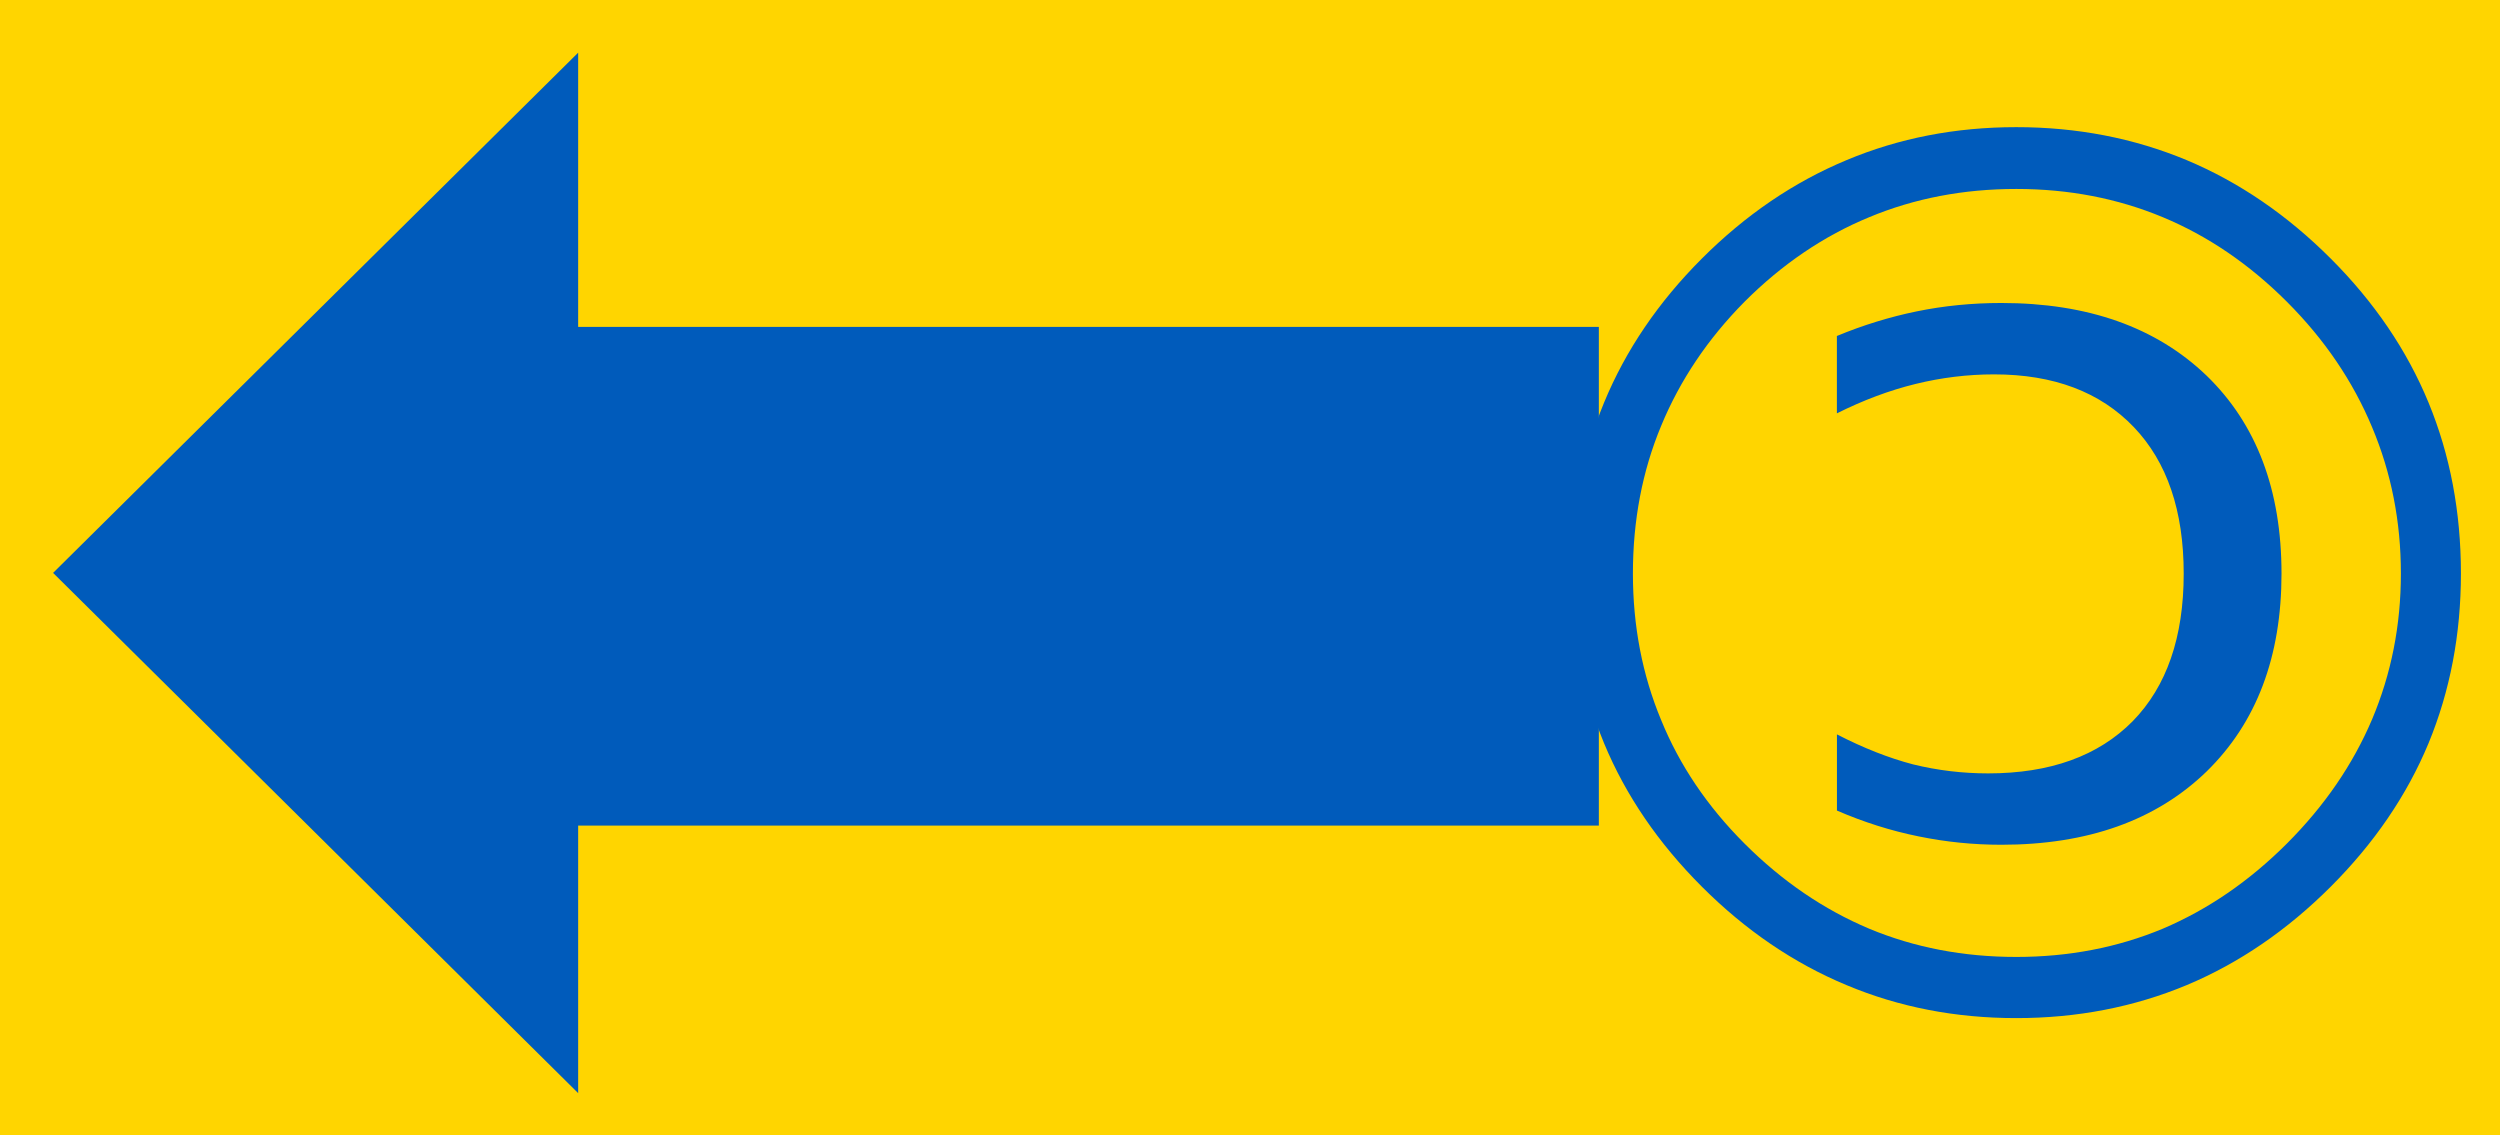 <?xml version="1.0" encoding="UTF-8" standalone="no"?>
<!-- Created with Inkscape (http://www.inkscape.org/) -->

<svg
   xmlns:dc="http://purl.org/dc/elements/1.1/"
   xmlns:cc="http://creativecommons.org/ns#"
   xmlns:rdf="http://www.w3.org/1999/02/22-rdf-syntax-ns#"
   xmlns:svg="http://www.w3.org/2000/svg"
   xmlns="http://www.w3.org/2000/svg"
   xmlns:sodipodi="http://sodipodi.sourceforge.net/DTD/sodipodi-0.dtd"
   xmlns:inkscape="http://www.inkscape.org/namespaces/inkscape"
   width="250.655"
   height="113.844"
   viewBox="0 0 250.655 113.844"
   preserveAspectRatio="xMidYMid meet"
   id="svg3893"
   version="1.1"
   inkscape:version="0.48.4 r9939"
   sodipodi:docname="CopyLeft.svg">
  <defs
     id="defs3895" />
  <sodipodi:namedview
     id="base"
     pagecolor="#ffffff"
     bordercolor="#666666"
     borderopacity="1.0"
     inkscape:pageopacity="0.0"
     inkscape:pageshadow="2"
     inkscape:zoom="0.35"
     inkscape:cx="1531.7563"
     inkscape:cy="-125.93522"
     inkscape:document-units="px"
     inkscape:current-layer="layer1"
     showgrid="false"
     fit-margin-top="0"
     fit-margin-left="0"
     fit-margin-right="0"
     fit-margin-bottom="0"
     inkscape:window-width="1830"
     inkscape:window-height="1055"
     inkscape:window-x="49"
     inkscape:window-y="0"
     inkscape:window-maximized="1" />
  <g
     inkscape:label="Layer 1"
     inkscape:groupmode="layer"
     id="layer1"
     transform="translate(1156.756,-292.583)">
    <g
       transform="translate(-1270.789,-57.855)"
       style="display:inline"
       id="g3824">
      <rect
         y="350.438"
         x="114.033"
         height="113.844"
         width="250.655"
         id="rect3809"
         style="fill:#ffd500;fill-opacity:1;stroke:none" />
      <g
         transform="translate(4.255,-270.213)"
         id="g3827">
        <g
           style="font-size:40px;font-style:normal;font-weight:normal;line-height:125%;letter-spacing:0px;word-spacing:0px;fill:#005bbb;fill-opacity:1;stroke:none;font-family:Sans"
           id="flowRoot2987-2"
           transform="matrix(-3.08,0,0,3.08,1112.735,-423.783)">
          <path
             d="m 260,343.241 c 1.979,3e-5 3.822,0.358 5.527,1.074 1.719,0.716 3.288,1.784 4.707,3.203 1.419,1.419 2.48,2.982 3.184,4.688 0.703,1.706 1.055,3.561 1.055,5.566 -4e-5,1.979 -0.352,3.822 -1.055,5.527 -0.703,1.693 -1.764,3.249 -3.184,4.668 -1.419,1.419 -2.988,2.487 -4.707,3.203 -1.706,0.716 -3.548,1.074 -5.527,1.074 -1.979,0 -3.828,-0.358 -5.547,-1.074 -1.706,-0.716 -3.268,-1.784 -4.688,-3.203 -1.419,-1.419 -2.48,-2.975 -3.184,-4.668 -0.703,-1.706 -1.055,-3.548 -1.055,-5.527 0,-2.005 0.352,-3.861 1.055,-5.566 0.703,-1.706 1.764,-3.268 3.184,-4.688 1.419,-1.419 2.982,-2.487 4.688,-3.203 1.719,-0.716 3.568,-1.074 5.547,-1.074 m 0,2.012 c -1.706,3e-5 -3.294,0.306 -4.766,0.918 -1.471,0.612 -2.819,1.53 -4.043,2.754 -1.224,1.224 -2.148,2.585 -2.773,4.082 -0.625,1.484 -0.938,3.073 -0.938,4.766 -1e-5,1.68 0.312,3.262 0.938,4.746 0.625,1.471 1.549,2.819 2.773,4.043 1.224,1.224 2.572,2.148 4.043,2.773 1.471,0.612 3.06,0.918 4.766,0.918 1.719,0 3.314,-0.306 4.785,-0.918 1.484,-0.625 2.839,-1.549 4.062,-2.773 1.211,-1.211 2.116,-2.552 2.715,-4.023 0.612,-1.471 0.918,-3.06 0.918,-4.766 -3e-5,-1.732 -0.306,-3.333 -0.918,-4.805 -0.612,-1.484 -1.517,-2.832 -2.715,-4.043 -1.224,-1.224 -2.578,-2.142 -4.062,-2.754 -1.471,-0.612 -3.066,-0.918 -4.785,-0.918 m 5.84,4.785 0,2.52 c -0.859,-0.43 -1.712,-0.749 -2.559,-0.957 -0.846,-0.208 -1.699,-0.312 -2.559,-0.312 -1.94,2e-5 -3.457,0.573 -4.551,1.719 -1.081,1.133 -1.621,2.721 -1.621,4.766 -1e-5,2.07 0.553,3.672 1.66,4.805 1.12,1.133 2.689,1.699 4.707,1.699 0.833,0 1.647,-0.098 2.441,-0.293 0.794,-0.208 1.621,-0.534 2.48,-0.977 l 0,2.48 c -0.872,0.378 -1.758,0.658 -2.656,0.84 -0.885,0.182 -1.784,0.273 -2.695,0.273 -2.813,0 -5.039,-0.794 -6.68,-2.383 -1.628,-1.589 -2.441,-3.737 -2.441,-6.445 -1e-5,-2.721 0.814,-4.87 2.441,-6.445 1.641,-1.575 3.867,-2.363 6.68,-2.363 0.951,2e-5 1.868,0.091 2.754,0.273 0.885,0.182 1.751,0.449 2.598,0.801"
             id="path3783-2"
             inkscape:connector-curvature="0"
             style="fill:#005bbb" />
        </g>
        <g
           id="g3806"
           transform="translate(20.213,-75.532)">
          <rect
             transform="scale(-1,1)"
             y="728.958"
             x="-249.868"
             height="50"
             width="103.191"
             id="rect3825-5"
             style="fill:#005bbb;stroke:none" />
          <path
             inkscape:transform-center-y="1.2430712e-05"
             transform="matrix(-1.032,0,0,1.771,331.994,-429.972)"
             inkscape:transform-center-x="-8.511196"
             d="m 229.754,668.32 -51.013,29.453 0,-58.905 z"
             inkscape:randomized="0"
             inkscape:rounded="0"
             inkscape:flatsided="true"
             sodipodi:arg2="1.0471976"
             sodipodi:arg1="0"
             sodipodi:r2="16.489363"
             sodipodi:r1="34.008835"
             sodipodi:cy="668.31964"
             sodipodi:cx="195.74467"
             sodipodi:sides="3"
             id="path3848-4"
             style="fill:#005bbb;stroke:none"
             sodipodi:type="star" />
        </g>
        <path
           style="opacity:0;fill:#ffd500;fill-opacity:1;stroke:none"
           d="m 306.291,715.519 c -13.118,-2.15 -25.106,-11.818 -29.643,-23.906 -3.279,-8.737 -2.828,-20.834 1.09,-29.254 7.156,-15.378 24.566,-24.458 40.778,-21.268 8.474,1.667 13.657,4.437 19.802,10.582 5.979,5.979 8.77,11.09 10.632,19.468 3.45,15.529 -5.312,33.089 -20.315,40.712 -4.281,2.175 -6.831,2.863 -15.367,4.142 -1.17,0.175 -4.31,-0.039 -6.977,-0.476 z m 14.861,-11.206 c 7.191,-2.136 14.316,-8.987 16.148,-15.527 1.941,-6.932 1.526,-17.941 -0.882,-23.385 -4.419,-9.989 -15.624,-15.567 -28.945,-14.408 -3.834,0.334 -8.526,1.16 -10.428,1.836 -3.1,1.103 -3.457,1.659 -3.457,5.381 0,4.657 0.317,4.799 5.687,2.555 2.101,-0.878 6.487,-1.596 9.747,-1.596 12.218,0 18.609,6.604 18.609,19.228 0,8.492 -2.931,13.984 -9.042,16.942 -5.282,2.557 -13.898,2.794 -19.313,0.532 -5.377,-2.247 -5.687,-2.104 -5.687,2.619 0,4.496 -0.157,4.392 10.106,6.752 4.599,1.058 12.113,0.657 17.459,-0.93 l 0,0 z"
           id="path3810"
           inkscape:connector-curvature="0" />
        <path
           style="opacity:0;fill:#ffd500;fill-opacity:1;stroke:none"
           d="m 306.291,715.519 c -13.118,-2.15 -25.106,-11.818 -29.643,-23.906 -3.279,-8.737 -2.828,-20.834 1.09,-29.254 7.156,-15.378 24.566,-24.458 40.778,-21.268 8.474,1.667 13.657,4.437 19.802,10.582 5.979,5.979 8.77,11.09 10.632,19.468 3.45,15.529 -5.312,33.089 -20.315,40.712 -4.281,2.175 -6.831,2.863 -15.367,4.142 -1.17,0.175 -4.31,-0.039 -6.977,-0.476 z m 14.861,-11.206 c 7.191,-2.136 14.316,-8.987 16.148,-15.527 1.941,-6.932 1.526,-17.941 -0.882,-23.385 -4.419,-9.989 -15.624,-15.567 -28.945,-14.408 -3.834,0.334 -8.526,1.16 -10.428,1.836 -3.1,1.103 -3.457,1.659 -3.457,5.381 0,4.657 0.317,4.799 5.687,2.555 2.101,-0.878 6.487,-1.596 9.747,-1.596 12.218,0 18.609,6.604 18.609,19.228 0,8.492 -2.931,13.984 -9.042,16.942 -5.282,2.557 -13.898,2.794 -19.313,0.532 -5.377,-2.247 -5.687,-2.104 -5.687,2.619 0,4.496 -0.157,4.392 10.106,6.752 4.599,1.058 12.113,0.657 17.459,-0.93 l 0,0 z"
           id="path3812"
           inkscape:connector-curvature="0" />
        <path
           style="opacity:0;fill:#ffd500;fill-opacity:1;stroke:none"
           d="m 306.291,715.519 c -13.118,-2.15 -25.106,-11.818 -29.643,-23.906 -3.279,-8.737 -2.828,-20.834 1.09,-29.254 7.156,-15.378 24.566,-24.458 40.778,-21.268 8.474,1.667 13.657,4.437 19.802,10.582 5.979,5.979 8.77,11.09 10.632,19.468 3.45,15.529 -5.312,33.089 -20.315,40.712 -4.281,2.175 -6.831,2.863 -15.367,4.142 -1.17,0.175 -4.31,-0.039 -6.977,-0.476 z m 14.861,-11.206 c 7.191,-2.136 14.316,-8.987 16.148,-15.527 1.941,-6.932 1.526,-17.941 -0.882,-23.385 -4.419,-9.989 -15.624,-15.567 -28.945,-14.408 -3.834,0.334 -8.526,1.16 -10.428,1.836 -3.1,1.103 -3.457,1.659 -3.457,5.381 0,4.657 0.317,4.799 5.687,2.555 2.101,-0.878 6.487,-1.596 9.747,-1.596 12.218,0 18.609,6.604 18.609,19.228 0,8.492 -2.931,13.984 -9.042,16.942 -5.282,2.557 -13.898,2.794 -19.313,0.532 -5.377,-2.247 -5.687,-2.104 -5.687,2.619 0,4.496 -0.157,4.392 10.106,6.752 4.599,1.058 12.113,0.657 17.459,-0.93 l 0,0 z"
           id="path3814"
           inkscape:connector-curvature="0" />
        <path
           style="opacity:0;fill:#ffd500;fill-opacity:1;stroke:none"
           d="m 306.291,715.519 c -13.118,-2.15 -25.106,-11.818 -29.643,-23.906 -3.279,-8.737 -2.828,-20.834 1.09,-29.254 7.156,-15.378 24.566,-24.458 40.778,-21.268 8.474,1.667 13.657,4.437 19.802,10.582 5.979,5.979 8.77,11.09 10.632,19.468 3.45,15.529 -5.312,33.089 -20.315,40.712 -4.281,2.175 -6.831,2.863 -15.367,4.142 -1.17,0.175 -4.31,-0.039 -6.977,-0.476 z m 14.861,-11.206 c 7.191,-2.136 14.316,-8.987 16.148,-15.527 1.941,-6.932 1.526,-17.941 -0.882,-23.385 -4.419,-9.989 -15.624,-15.567 -28.945,-14.408 -3.834,0.334 -8.526,1.16 -10.428,1.836 -3.1,1.103 -3.457,1.659 -3.457,5.381 0,4.657 0.317,4.799 5.687,2.555 2.101,-0.878 6.487,-1.596 9.747,-1.596 12.218,0 18.609,6.604 18.609,19.228 0,8.492 -2.931,13.984 -9.042,16.942 -5.282,2.557 -13.898,2.794 -19.313,0.532 -5.377,-2.247 -5.687,-2.104 -5.687,2.619 0,4.496 -0.157,4.392 10.106,6.752 4.599,1.058 12.113,0.657 17.459,-0.93 l 0,0 z"
           id="path3816"
           inkscape:connector-curvature="0" />
        <path
           style="opacity:0;fill:#ffd500;fill-opacity:1;stroke:none"
           d="m 306.291,715.519 c -13.118,-2.15 -25.106,-11.818 -29.643,-23.906 -3.279,-8.737 -2.828,-20.834 1.09,-29.254 7.156,-15.378 24.566,-24.458 40.778,-21.268 8.474,1.667 13.657,4.437 19.802,10.582 5.979,5.979 8.77,11.09 10.632,19.468 3.45,15.529 -5.312,33.089 -20.315,40.712 -4.281,2.175 -6.831,2.863 -15.367,4.142 -1.17,0.175 -4.31,-0.039 -6.977,-0.476 z m 14.861,-11.206 c 7.191,-2.136 14.316,-8.987 16.148,-15.527 1.941,-6.932 1.526,-17.941 -0.882,-23.385 -4.419,-9.989 -15.624,-15.567 -28.945,-14.408 -3.834,0.334 -8.526,1.16 -10.428,1.836 -3.1,1.103 -3.457,1.659 -3.457,5.381 0,4.657 0.317,4.799 5.687,2.555 2.101,-0.878 6.487,-1.596 9.747,-1.596 12.218,0 18.609,6.604 18.609,19.228 0,8.492 -2.931,13.984 -9.042,16.942 -5.282,2.557 -13.898,2.794 -19.313,0.532 -5.377,-2.247 -5.687,-2.104 -5.687,2.619 0,4.496 -0.157,4.392 10.106,6.752 4.599,1.058 12.113,0.657 17.459,-0.93 l 0,0 z"
           id="path3818"
           inkscape:connector-curvature="0" />
      </g>
    </g>
  </g>
</svg>
